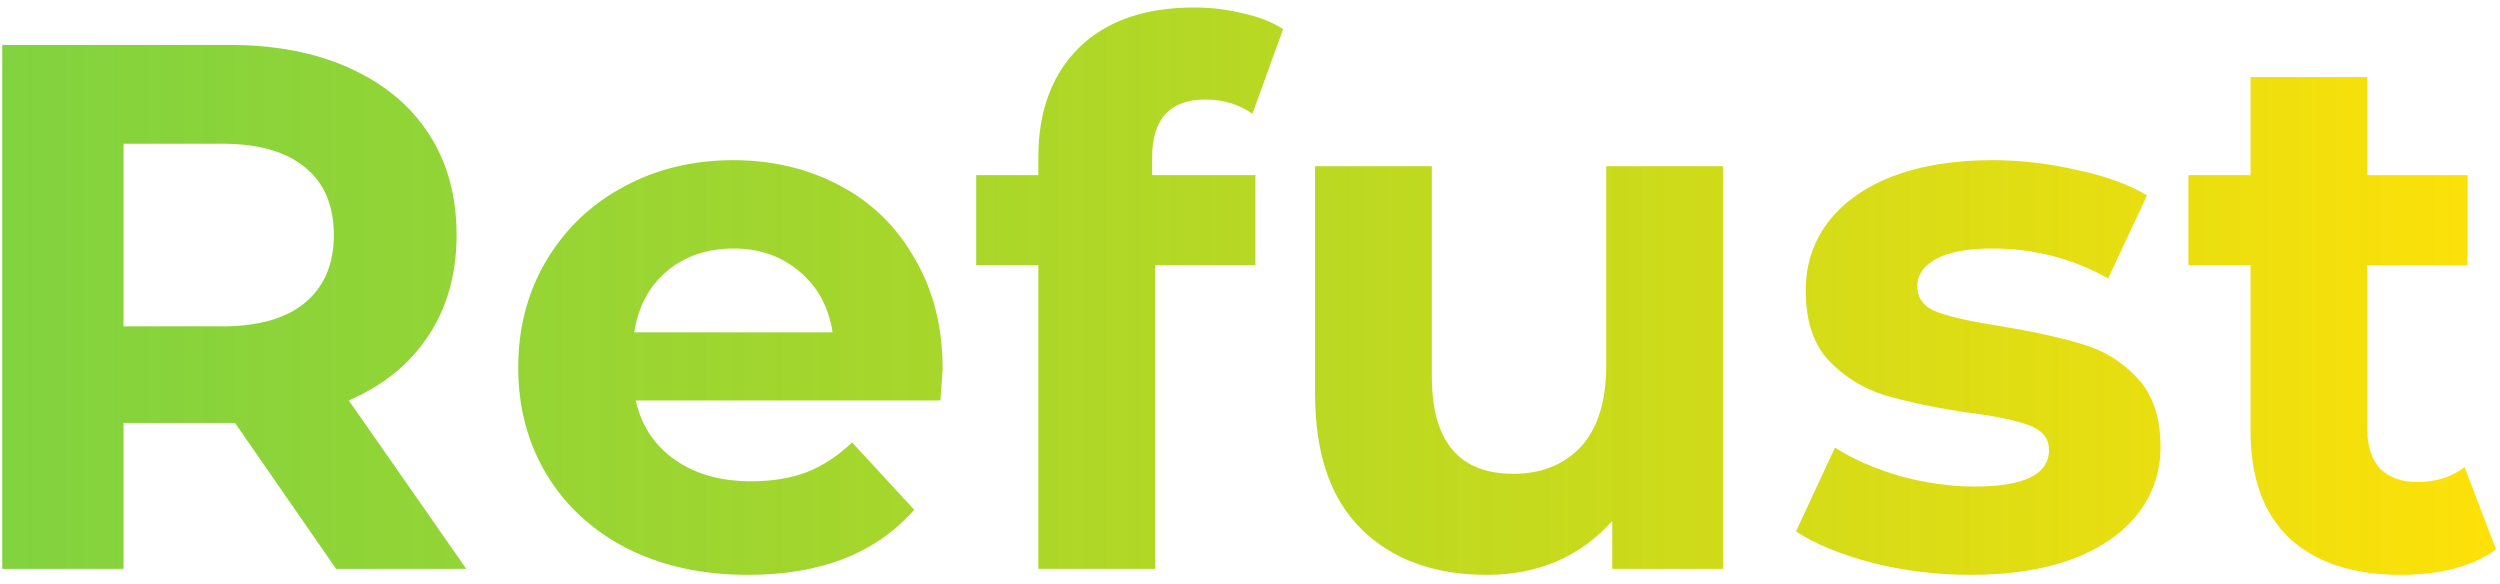 <svg width="167" height="39" viewBox="0 0 167 39" fill="none" xmlns="http://www.w3.org/2000/svg">
<path d="M22.45 38L15.7 28.25H15.3H8.25V38H0.15V3H15.3C18.4 3 21.083 3.517 23.35 4.55C25.65 5.583 27.417 7.05 28.65 8.95C29.883 10.85 30.5 13.1 30.5 15.7C30.5 18.3 29.867 20.55 28.6 22.45C27.367 24.317 25.6 25.75 23.3 26.75L31.15 38H22.45ZM22.3 15.7C22.3 13.733 21.667 12.233 20.4 11.2C19.133 10.133 17.283 9.6 14.85 9.6H8.25V21.8H14.85C17.283 21.8 19.133 21.267 20.4 20.2C21.667 19.133 22.3 17.633 22.3 15.7ZM62.968 24.65C62.968 24.75 62.918 25.45 62.818 26.75H42.468C42.834 28.417 43.701 29.733 45.068 30.7C46.434 31.667 48.134 32.15 50.168 32.15C51.568 32.15 52.801 31.95 53.868 31.55C54.968 31.117 55.984 30.45 56.918 29.55L61.068 34.05C58.534 36.95 54.834 38.4 49.968 38.4C46.934 38.4 44.251 37.817 41.918 36.65C39.584 35.45 37.784 33.8 36.518 31.7C35.251 29.6 34.618 27.217 34.618 24.55C34.618 21.917 35.234 19.55 36.468 17.45C37.734 15.317 39.451 13.667 41.618 12.5C43.818 11.3 46.268 10.7 48.968 10.7C51.601 10.7 53.984 11.267 56.118 12.4C58.251 13.533 59.918 15.167 61.118 17.3C62.351 19.4 62.968 21.85 62.968 24.65ZM49.018 16.6C47.251 16.6 45.768 17.1 44.568 18.1C43.368 19.1 42.634 20.467 42.368 22.2H55.618C55.351 20.5 54.618 19.15 53.418 18.15C52.218 17.117 50.751 16.6 49.018 16.6ZM76.96 11.7H83.861V17.7H77.16V38H69.361V17.7H65.21V11.7H69.361V10.5C69.361 7.433 70.26 5 72.061 3.2C73.894 1.4 76.46 0.5 79.76 0.5C80.927 0.5 82.027 0.633 83.061 0.9C84.127 1.133 85.01 1.483 85.71 1.95L83.66 7.6C82.76 6.967 81.71 6.65 80.51 6.65C78.144 6.65 76.96 7.95 76.96 10.55V11.7ZM115.096 11.1V38H107.696V34.8C106.663 35.967 105.43 36.867 103.996 37.5C102.563 38.1 101.013 38.4 99.347 38.4C95.813 38.4 93.013 37.383 90.947 35.35C88.88 33.317 87.847 30.3 87.847 26.3V11.1H95.647V25.15C95.647 29.483 97.463 31.65 101.096 31.65C102.963 31.65 104.463 31.05 105.596 29.85C106.73 28.617 107.296 26.8 107.296 24.4V11.1H115.096ZM131.623 38.4C129.389 38.4 127.206 38.133 125.073 37.6C122.939 37.033 121.239 36.333 119.973 35.5L122.573 29.9C123.773 30.667 125.223 31.3 126.923 31.8C128.623 32.267 130.289 32.5 131.923 32.5C135.223 32.5 136.873 31.683 136.873 30.05C136.873 29.283 136.423 28.733 135.523 28.4C134.623 28.067 133.239 27.783 131.373 27.55C129.173 27.217 127.356 26.833 125.923 26.4C124.489 25.967 123.239 25.2 122.173 24.1C121.139 23 120.623 21.433 120.623 19.4C120.623 17.7 121.106 16.2 122.073 14.9C123.073 13.567 124.506 12.533 126.373 11.8C128.273 11.067 130.506 10.7 133.073 10.7C134.973 10.7 136.856 10.917 138.723 11.35C140.623 11.75 142.189 12.317 143.423 13.05L140.823 18.6C138.456 17.267 135.873 16.6 133.073 16.6C131.406 16.6 130.156 16.833 129.323 17.3C128.489 17.767 128.073 18.367 128.073 19.1C128.073 19.933 128.523 20.517 129.423 20.85C130.323 21.183 131.756 21.5 133.723 21.8C135.923 22.167 137.723 22.567 139.123 23C140.523 23.4 141.739 24.15 142.773 25.25C143.806 26.35 144.323 27.883 144.323 29.85C144.323 31.517 143.823 33 142.823 34.3C141.823 35.6 140.356 36.617 138.423 37.35C136.523 38.05 134.256 38.4 131.623 38.4ZM166.735 36.7C165.968 37.267 165.018 37.7 163.885 38C162.785 38.267 161.618 38.4 160.385 38.4C157.185 38.4 154.702 37.583 152.935 35.95C151.202 34.317 150.335 31.917 150.335 28.75V17.7H146.185V11.7H150.335V5.15H158.135V11.7H164.835V17.7H158.135V28.65C158.135 29.783 158.418 30.667 158.985 31.3C159.585 31.9 160.418 32.2 161.485 32.2C162.718 32.2 163.768 31.867 164.635 31.2L166.735 36.7Z" fill="url(#paint0_linear_2_172)"/>
<defs>
<linearGradient id="paint0_linear_2_172" x1="168" y1="20" x2="-12.027" y2="20" gradientUnits="userSpaceOnUse">
<stop stop-color="#FFE108"/>
<stop offset="1" stop-color="#52C408" stop-opacity="0.76"/>
</linearGradient>
</defs>
</svg>

